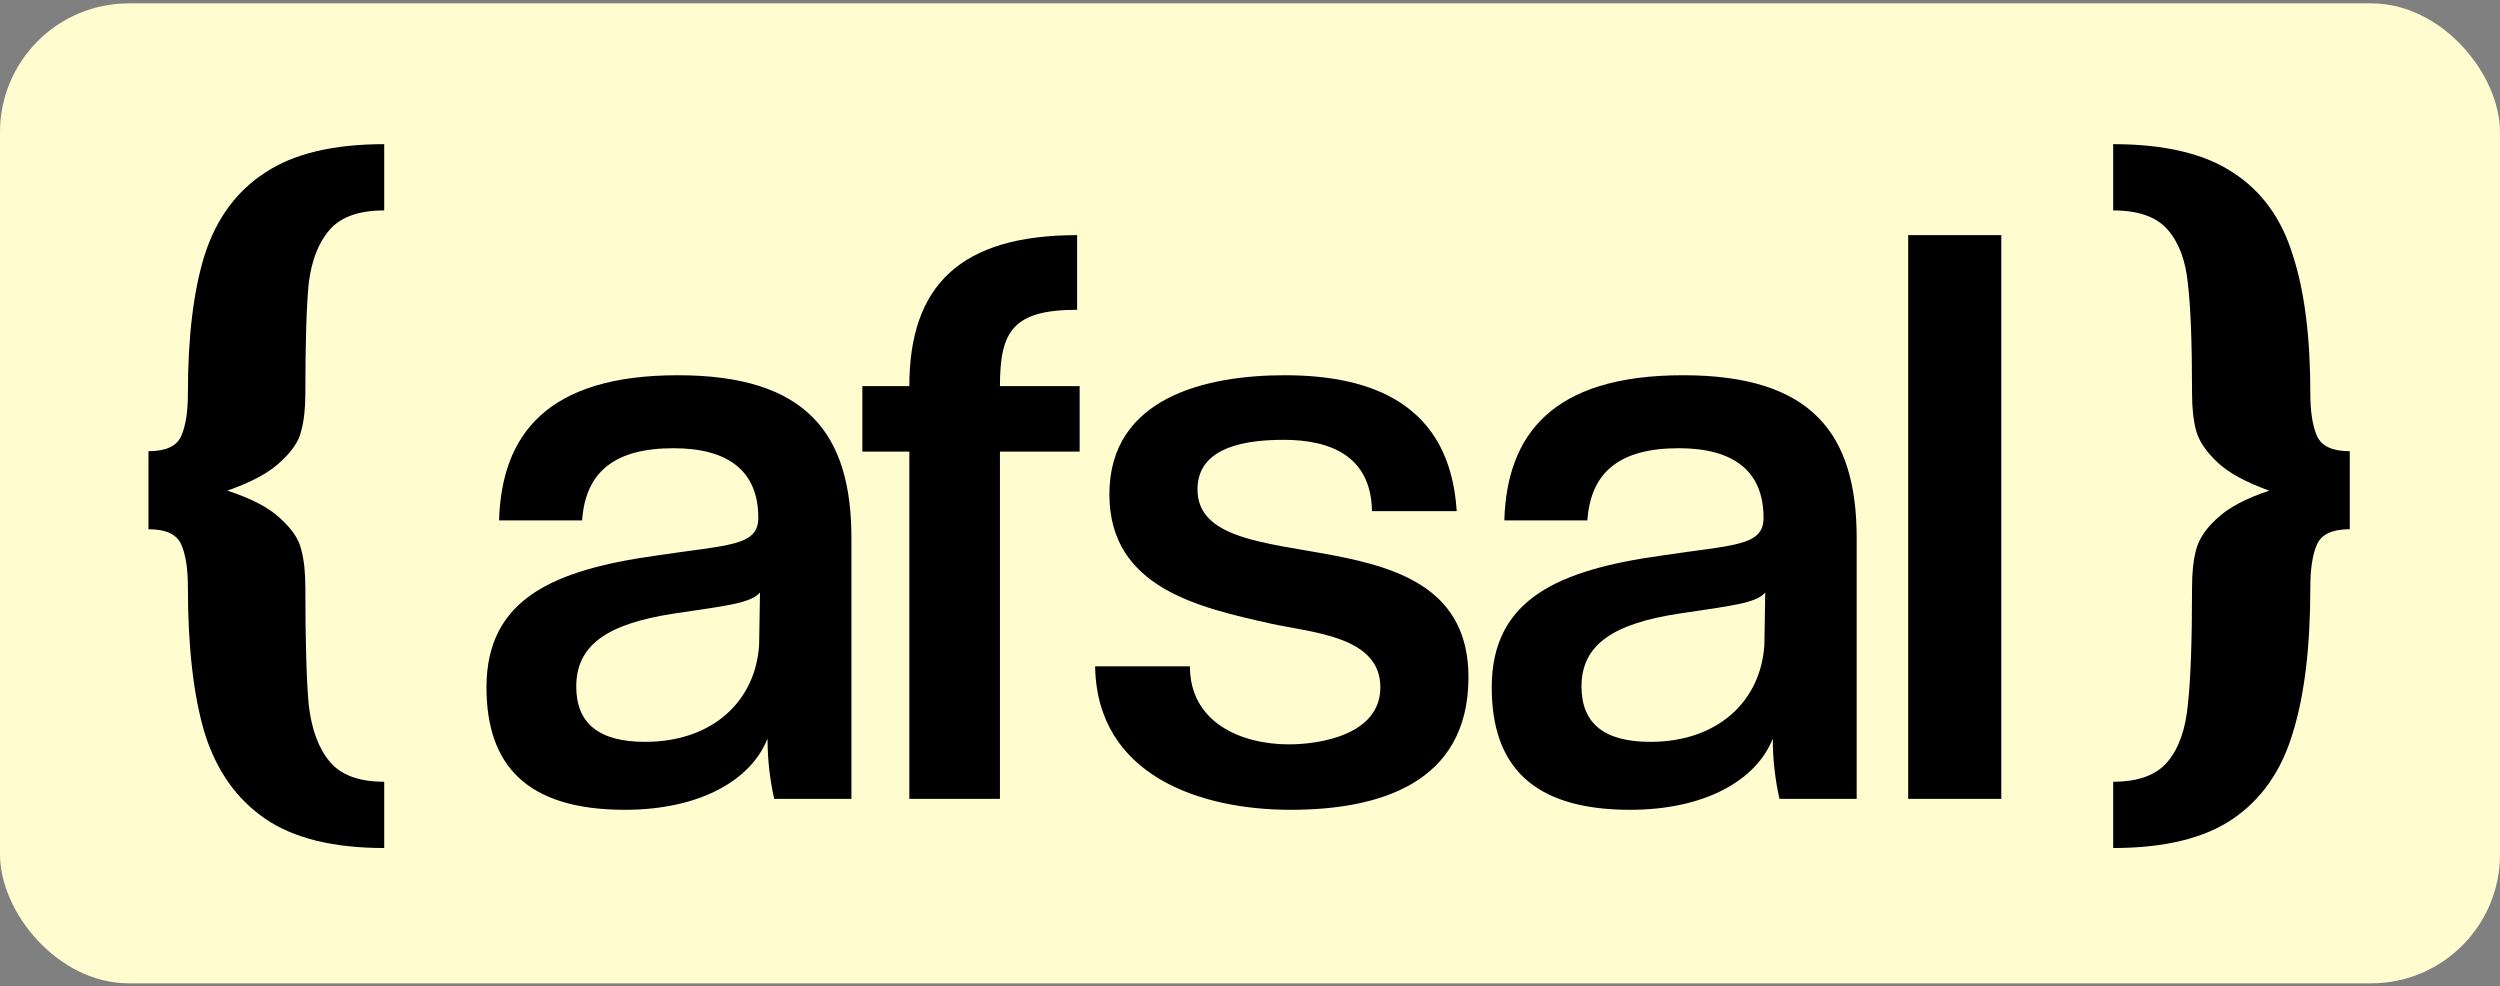 <svg width="720" height="284" viewBox="0 0 720 284" fill="none" xmlns="http://www.w3.org/2000/svg">
<rect x="0" y="0" width="720" height="284" fill="#808080" stroke="none"/>
<rect y="0.969" width="720" height="282.227" rx="37.113" fill="#FFFDD0"/>
<path d="M110.653 244.23C95.995 244.23 84.558 241.411 76.343 235.774C68.128 230.136 62.33 221.921 58.947 211.129C55.725 200.337 54.115 186.323 54.115 169.088C54.115 163.773 53.471 159.665 52.182 156.766C50.893 153.866 47.752 152.417 42.759 152.417V129.947C47.752 129.947 50.893 128.497 52.182 125.598C53.471 122.698 54.115 118.591 54.115 113.275C54.115 97.007 55.725 83.718 58.947 73.409C62.33 62.939 68.128 55.046 76.343 49.73C84.558 44.254 95.995 41.516 110.653 41.516V60.603C103.404 60.603 98.169 62.456 94.948 66.16C91.726 69.865 89.713 75.019 88.907 81.624C88.263 88.228 87.941 98.778 87.941 113.275C87.941 117.624 87.538 121.248 86.733 124.148C86.088 127.047 84.075 130.027 80.692 133.088C77.471 136.148 72.397 138.886 65.471 141.302C72.397 143.558 77.471 146.215 80.692 149.276C84.075 152.336 86.088 155.316 86.733 158.216C87.538 161.115 87.941 164.739 87.941 169.088C87.941 184.552 88.263 195.827 88.907 202.914C89.713 210.002 91.726 215.478 94.948 219.344C98.169 223.21 103.404 225.143 110.653 225.143V244.23Z" fill="black"/>
<path d="M218.632 185.625L218.874 170.645C216.216 173.786 208.726 174.511 194.229 176.686C175.142 179.585 165.96 185.625 165.96 197.706C165.96 208.337 172.484 213.653 185.773 213.653C205.343 213.653 217.666 201.814 218.632 185.625ZM245.21 230.083H222.981C221.773 224.767 221.048 218.968 221.048 212.686C216.458 224.525 201.719 233.224 179.974 233.224C151.463 233.224 140.107 220.176 140.107 197.948C140.107 172.337 159.678 164.122 188.914 160.014C209.692 156.873 218.391 157.356 218.391 149.142C218.391 135.611 209.692 129.088 193.988 129.088C177.074 129.088 168.618 135.853 167.652 149.866H143.732C144.457 125.222 157.504 108.067 195.196 108.067C232.404 108.067 245.21 124.98 245.21 154.94V230.083ZM287.983 230.083H261.889V130.054H248.358V111.208H261.889C261.889 82.214 276.627 67.717 310.212 67.717V89.221C291.607 89.221 287.983 95.503 287.983 111.208H310.937V130.054H287.983V230.083ZM419.533 147.209H395.13C394.888 131.262 383.049 126.671 369.76 126.671C360.821 126.671 344.874 127.88 344.874 140.927C344.874 169.437 422.916 145.034 422.916 195.048C422.916 225.975 396.58 233.224 371.693 233.224C345.599 233.224 315.88 223.317 315.397 191.907H342.699C342.699 208.096 357.438 214.378 371.21 214.378C379.908 214.378 397.546 211.72 397.546 197.948C397.546 183.209 377.975 182.243 365.894 179.585C345.599 174.994 319.504 169.437 319.504 142.376C319.504 114.349 347.532 108.067 370.002 108.067C395.371 108.067 417.6 116.524 419.533 147.209ZM508.145 185.625L508.387 170.645C505.729 173.786 498.239 174.511 483.742 176.686C464.654 179.585 455.473 185.625 455.473 197.706C455.473 208.337 461.997 213.653 475.286 213.653C494.856 213.653 507.179 201.814 508.145 185.625ZM534.723 230.083H512.494C511.286 224.767 510.561 218.968 510.561 212.686C505.971 224.525 491.232 233.224 469.487 233.224C440.976 233.224 429.62 220.176 429.62 197.948C429.62 172.337 449.191 164.122 478.427 160.014C499.205 156.873 507.904 157.356 507.904 149.142C507.904 135.611 499.205 129.088 483.5 129.088C466.587 129.088 458.131 135.853 457.164 149.866H433.245C433.969 125.222 447.017 108.067 484.709 108.067C521.917 108.067 534.723 124.98 534.723 154.94V230.083ZM576.377 230.083H549.558V67.717H576.377V230.083Z" fill="black"/>
<path d="M665.376 113.275C665.376 118.591 666.021 122.698 667.309 125.598C668.598 128.497 671.739 129.947 676.732 129.947V152.417C671.739 152.417 668.598 153.866 667.309 156.766C666.021 159.665 665.376 163.773 665.376 169.088C665.376 186.323 663.685 200.337 660.303 211.129C657.081 221.921 651.363 230.136 643.148 235.774C634.933 241.411 623.416 244.23 608.597 244.23V225.143C615.845 225.143 621.08 223.21 624.302 219.344C627.523 215.478 629.456 210.002 630.101 202.914C630.906 195.827 631.309 184.552 631.309 169.088C631.309 164.739 631.711 161.115 632.517 158.216C633.322 155.155 635.336 152.175 638.557 149.276C641.779 146.215 646.772 143.558 653.537 141.302C646.772 138.886 641.779 136.148 638.557 133.088C635.336 130.027 633.322 127.047 632.517 124.148C631.711 121.248 631.309 117.624 631.309 113.275C631.309 98.778 630.906 88.228 630.101 81.624C629.456 75.019 627.523 69.865 624.302 66.16C621.08 62.456 615.845 60.603 608.597 60.603V41.516C623.416 41.516 634.933 44.254 643.148 49.73C651.363 55.046 657.081 62.939 660.303 73.409C663.685 83.718 665.376 97.007 665.376 113.275Z" fill="black"/>
</svg>
